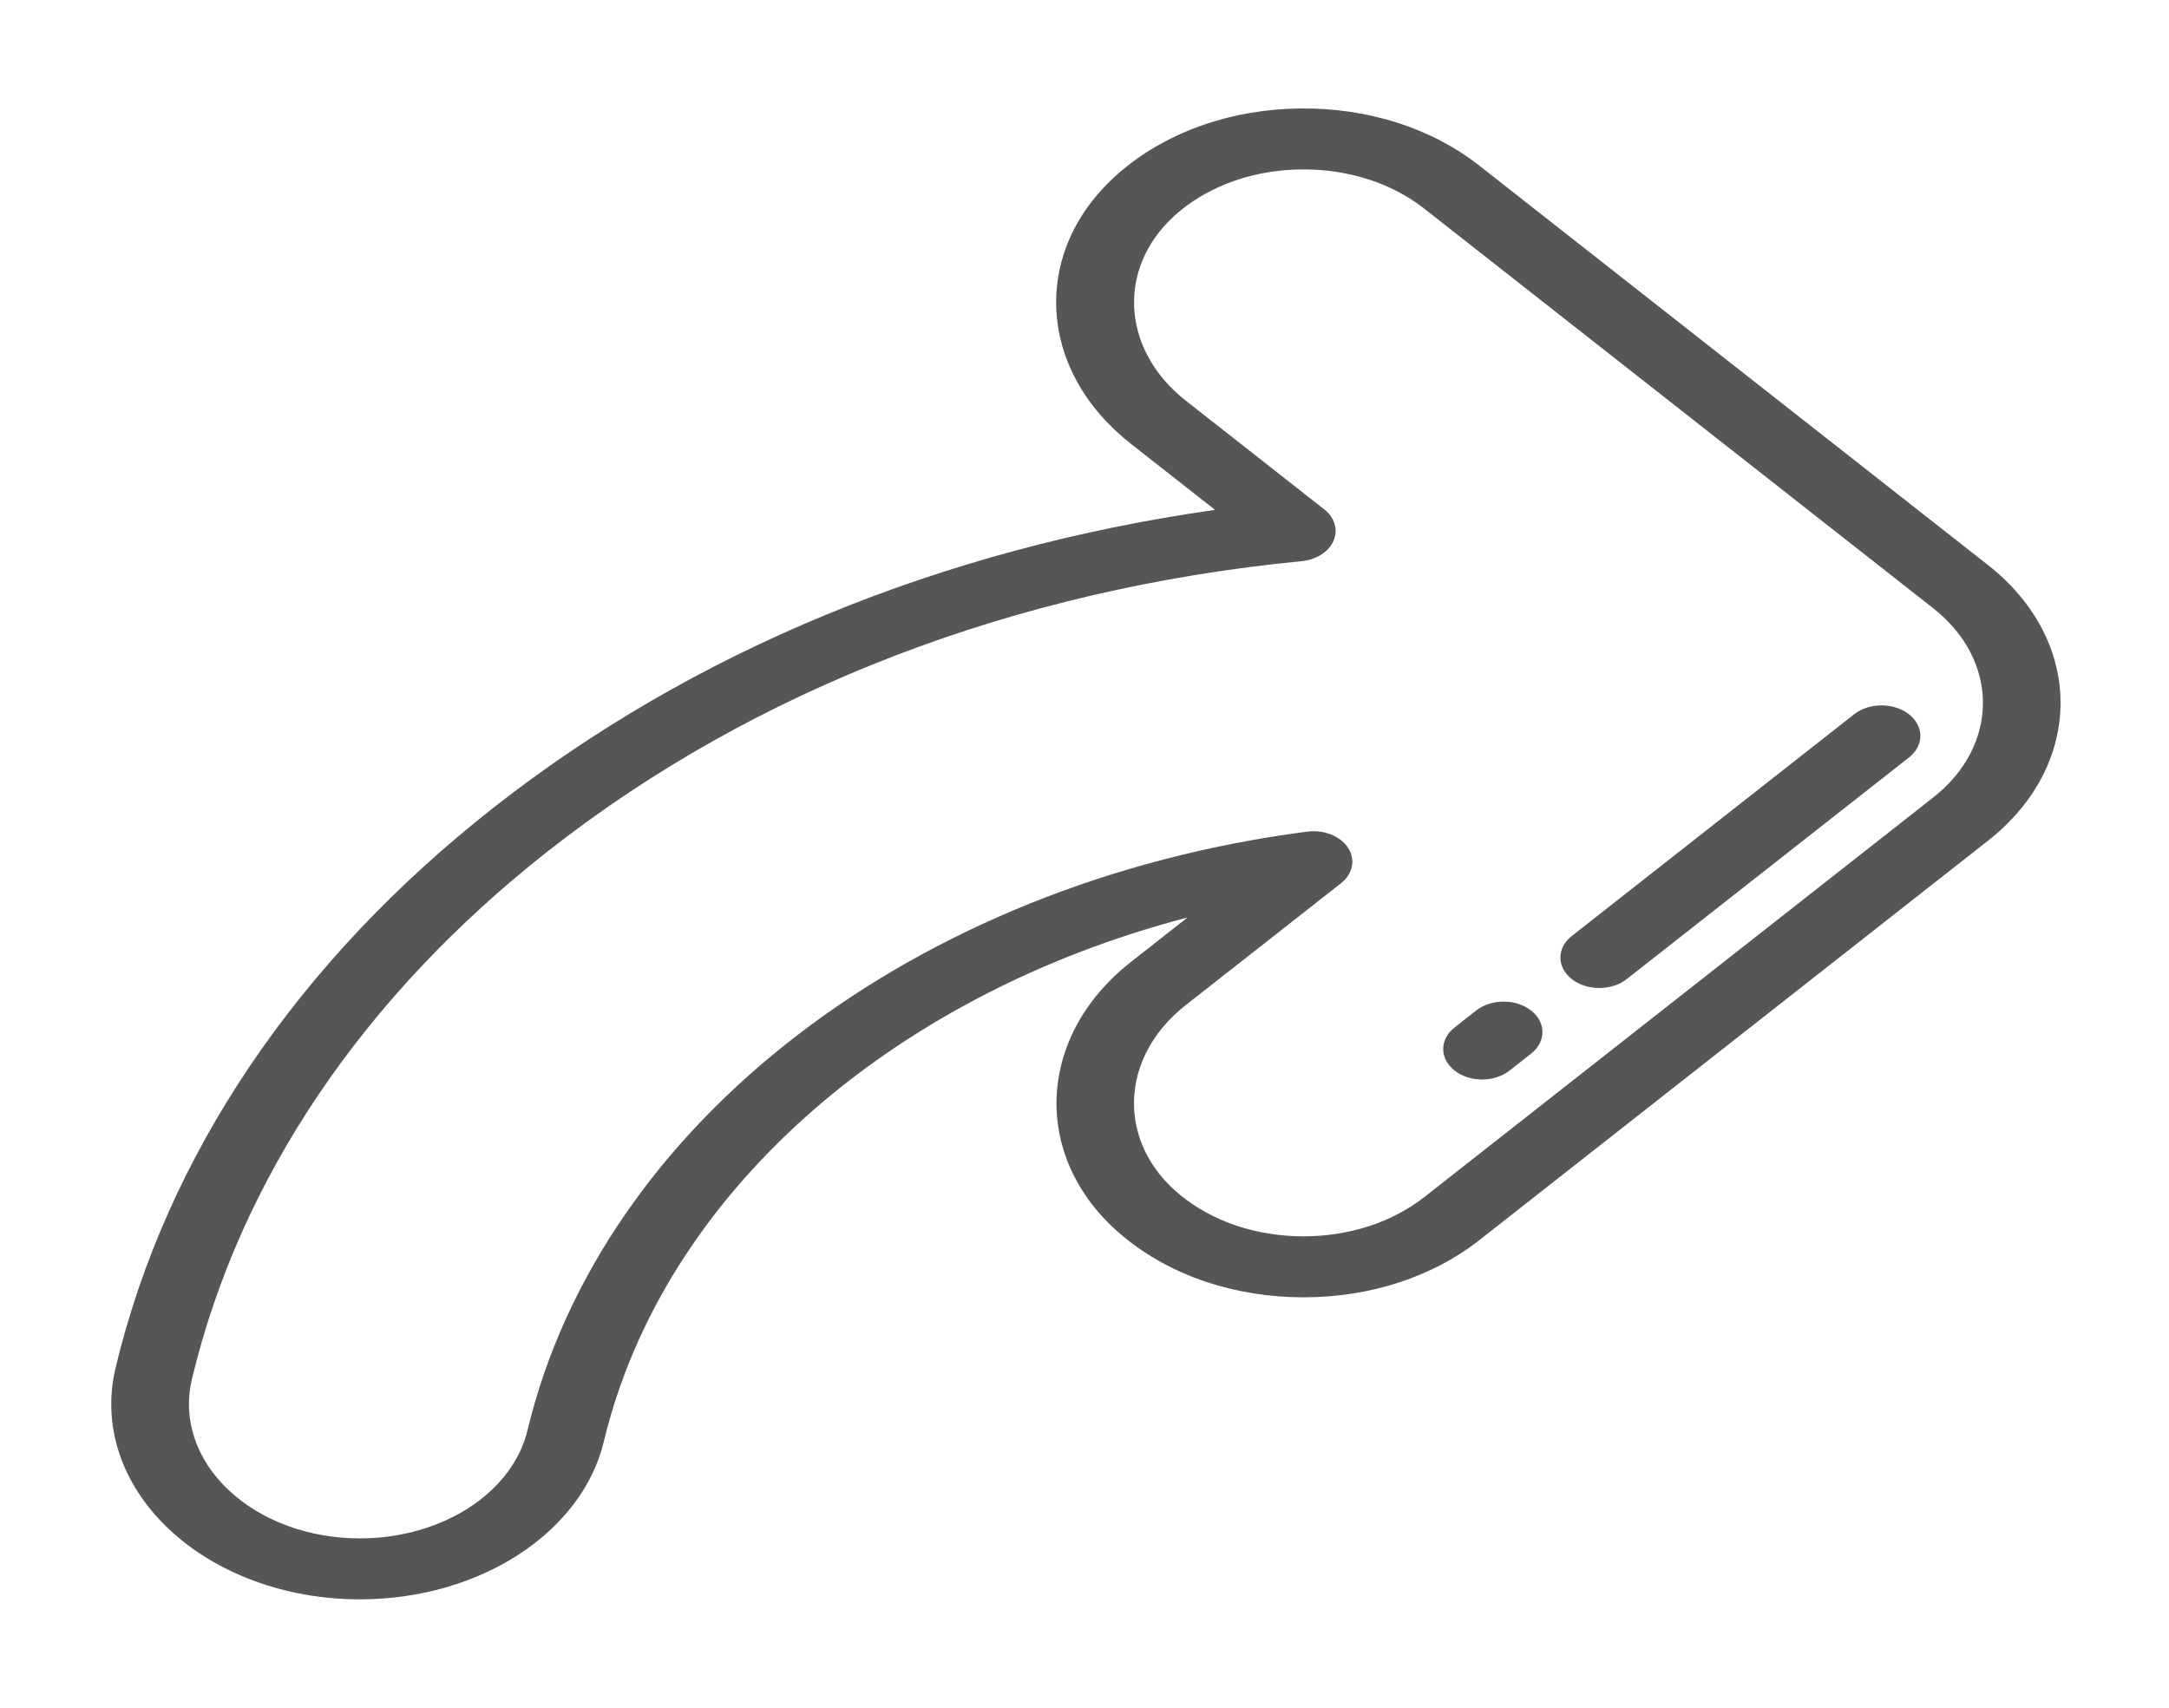 <svg width="80" height="63" viewBox="0 0 80 63" fill="none" xmlns="http://www.w3.org/2000/svg">
<g filter="url(#filter0_d)">
<path d="M57.973 30.528L68.385 22.351C68.945 21.912 69.852 21.912 70.411 22.351C70.97 22.791 70.97 23.503 70.411 23.942L59.998 32.119C59.718 32.338 59.352 32.448 58.985 32.448C58.619 32.448 58.252 32.338 57.973 32.119C57.413 31.68 57.413 30.967 57.973 30.528Z" fill="#575555"/>
<path d="M53.65 33.903L54.446 33.278C55.005 32.839 55.912 32.839 56.471 33.278C57.031 33.718 57.031 34.43 56.471 34.869L55.676 35.494C55.396 35.713 55.03 35.823 54.663 35.823C54.297 35.823 53.93 35.713 53.65 35.494C53.091 35.054 53.091 34.342 53.65 33.903Z" fill="#575555"/>
<path d="M4.263 46.459C6.137 38.629 10.956 31.484 18.199 25.797C25.564 20.013 34.717 16.242 44.815 14.809L41.713 12.374C40.006 11.033 39.027 9.251 38.959 7.357C38.889 5.44 39.764 3.627 41.421 2.252C43.138 0.827 45.458 0.028 47.953 0.001C50.45 -0.026 52.794 0.722 54.559 2.108L73.32 16.841C76.893 19.646 76.893 24.211 73.32 27.017L54.559 41.751C52.828 43.11 50.527 43.858 48.079 43.858C45.552 43.858 43.198 43.067 41.451 41.63C38.041 38.828 38.157 34.278 41.71 31.488L43.8 29.846C32.84 32.71 24.454 40.082 22.272 49.175C21.462 52.55 17.677 55 13.274 55C10.538 55 7.967 54.052 6.22 52.399C4.47 50.742 3.757 48.577 4.263 46.459ZM8.425 50.962C9.626 52.099 11.393 52.751 13.273 52.751C16.301 52.751 18.902 51.072 19.457 48.759C22.175 37.432 33.731 28.559 48.212 26.679C48.291 26.669 48.369 26.664 48.446 26.664C48.976 26.664 49.472 26.895 49.72 27.274C50.004 27.709 49.899 28.238 49.459 28.584L43.735 33.078C41.274 35.011 41.179 38.15 43.522 40.077C44.724 41.064 46.342 41.608 48.079 41.608C49.762 41.608 51.343 41.094 52.533 40.16L71.295 25.426C73.751 23.498 73.751 20.36 71.295 18.431L52.533 3.698C51.32 2.746 49.711 2.231 47.992 2.25C46.277 2.268 44.683 2.818 43.501 3.799C41.18 5.724 41.287 8.857 43.739 10.783L48.843 14.791C49.23 15.095 49.363 15.545 49.185 15.952C49.007 16.358 48.549 16.649 48.006 16.702C37.425 17.729 27.819 21.424 20.225 27.387C13.392 32.753 8.846 39.492 7.079 46.875C6.73 48.332 7.221 49.822 8.425 50.962Z" fill="#575555"/>
</g>
<defs>
<filter id="filter0_d" x="0.104" y="0" width="79.896" height="63" filterUnits="userSpaceOnUse" color-interpolation-filters="sRGB">
<feFlood flood-opacity="0" result="BackgroundImageFix"/>
<feColorMatrix in="SourceAlpha" type="matrix" values="0 0 0 0 0 0 0 0 0 0 0 0 0 0 0 0 0 0 127 0"/>
<feOffset dy="4"/>
<feGaussianBlur stdDeviation="2"/>
<feColorMatrix type="matrix" values="0 0 0 0 0 0 0 0 0 0 0 0 0 0 0 0 0 0 0.25 0"/>
<feBlend mode="normal" in2="BackgroundImageFix" result="effect1_dropShadow"/>
<feBlend mode="normal" in="SourceGraphic" in2="effect1_dropShadow" result="shape"/>
</filter>
</defs>
</svg>
